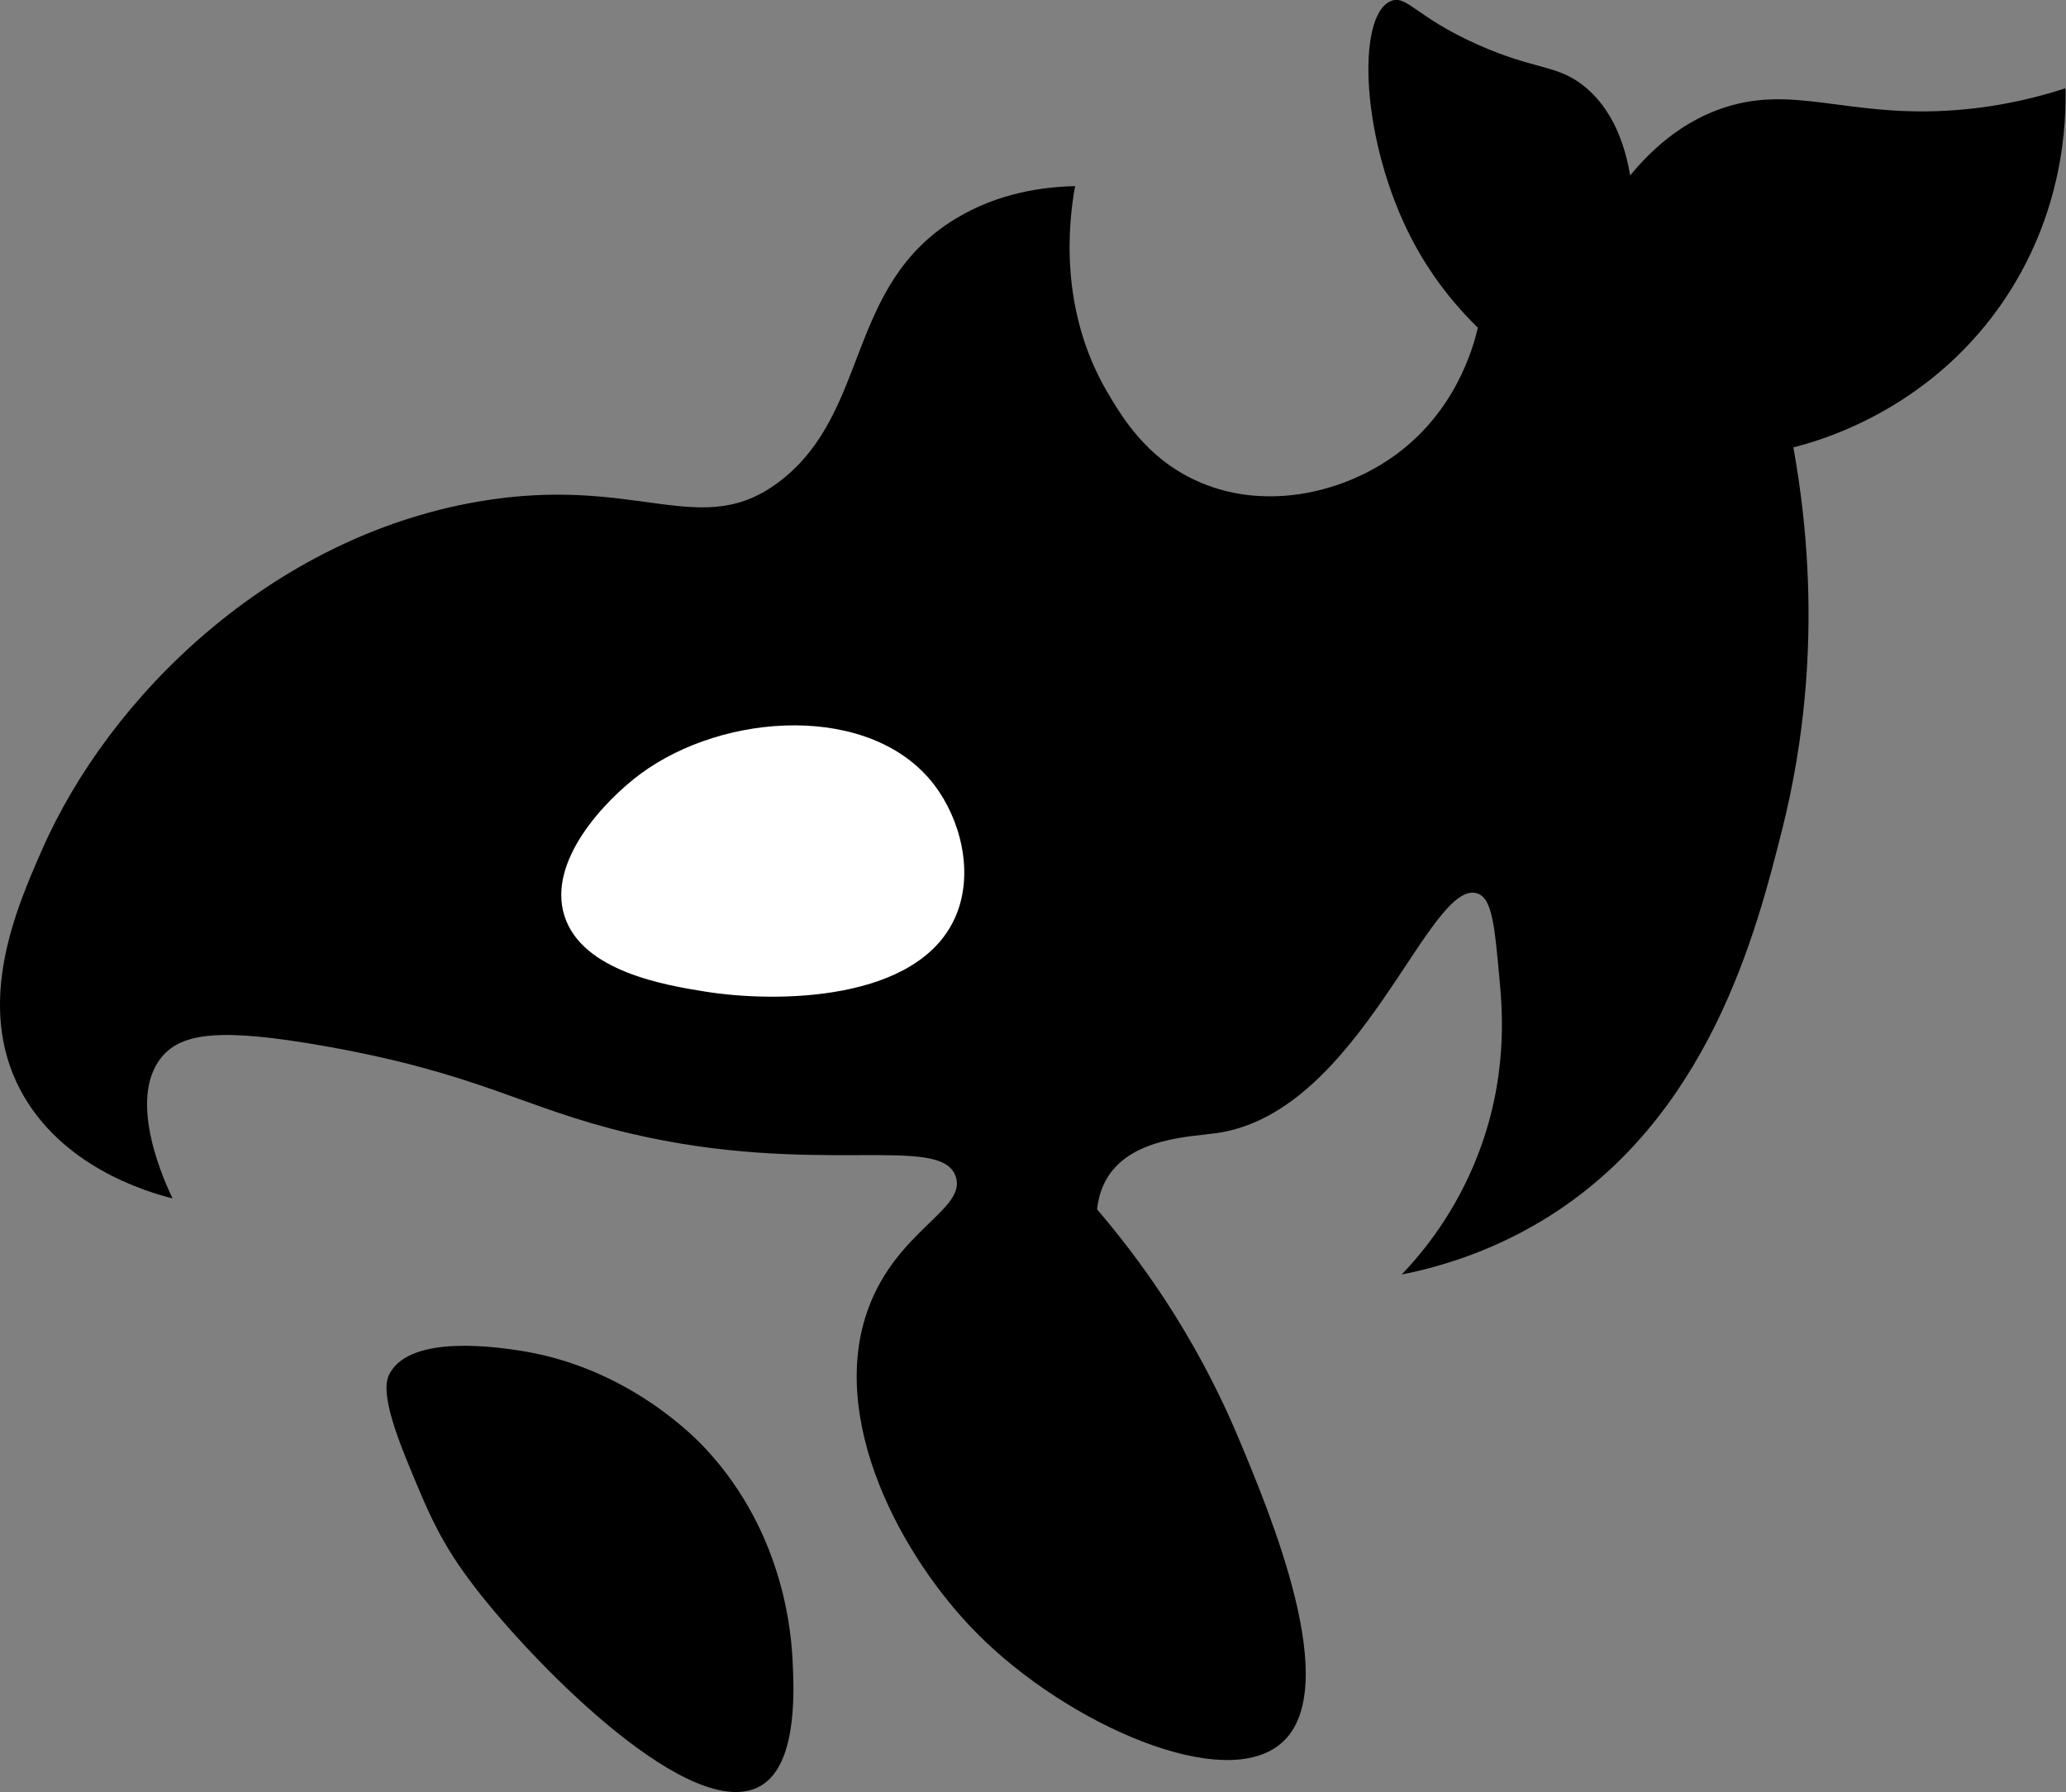 <!-- Generator: Adobe Illustrator 23.0.5, SVG Export Plug-In  -->
<svg version="1.1" xmlns="http://www.w3.org/2000/svg" xmlns:xlink="http://www.w3.org/1999/xlink" x="0px" y="0px"
	 width="111.92px" height="97.06px" viewBox="0 0 111.92 97.06" style="enable-background:new 0 0 111.92 97.06;"
	 xml:space="preserve">
<rect x="0" y="0" width="111.92" height="97.06" fill="#808080" stroke="none"/>
<style type="text/css">
	.st0{fill:#FFFFFF;}
</style>
<defs>
</defs>
<g>
	<path d="M9.35,64.91c-0.34-0.7-2.53-5.31-0.59-7.66c1.1-1.33,3.24-1.58,8.84-0.59c8.46,1.5,10.71,3.35,16.5,4.72
		c10.16,2.4,16.91-0.03,17.68,2.36c0.57,1.76-3.15,2.87-4.72,7.07c-2.26,6.04,1.77,13.54,5.89,17.68c4.87,4.9,13.4,8.67,16.5,5.89
		c3.32-2.96-0.64-12.4-2.36-16.5c-2.4-5.73-5.5-9.86-7.66-12.38c0.05-0.46,0.18-1.12,0.59-1.77c1.35-2.11,4.49-2.16,5.89-2.36
		c7.83-1.11,11.53-13.94,14.15-12.97c0.78,0.29,0.91,1.77,1.18,4.72c0.16,1.73,0.43,5.27-1.18,9.43c-1.19,3.07-2.91,5.21-4.13,6.48
		c1.86-0.37,4.69-1.15,7.66-2.95c9.01-5.46,11.57-15.66,12.97-21.22c1.02-4.07,2.27-11.37,0.59-20.63c1.52-0.38,7.22-2.01,11.2-7.66
		c3.51-4.98,3.58-10.09,3.54-11.79c-1.25,0.41-3.31,0.98-5.89,1.18c-6.01,0.47-8.92-1.52-12.97,0c-1.2,0.45-2.94,1.38-4.72,3.54
		c-0.44-2.6-1.48-3.96-2.36-4.72c-1.53-1.32-2.69-0.93-5.89-2.36c-3.38-1.5-3.86-2.73-4.72-2.36c-1.89,0.81-1.62,7.65,1.18,12.97
		c1.14,2.16,2.51,3.72,3.54,4.72c-0.24,1.02-1.21,4.67-4.72,7.07c-2.82,1.94-7,2.87-10.61,1.18c-2.67-1.25-3.96-3.44-4.72-4.72
		c-2.7-4.57-2.1-9.37-1.77-11.2c-1.65,0.04-4.11,0.33-6.48,1.77c-5.94,3.61-4.63,10.38-9.43,14.15c-4.35,3.41-7.71-0.36-16.5,1.18
		C14.7,29.13,5.94,37.67,2.27,46.04c-1.38,3.14-3.63,8.29-1.18,12.97C3.27,63.16,7.89,64.54,9.35,64.91z"/>
	<path class="st0" d="M34.69,41.92c4.53-3.36,12.52-3.86,15.92,0.59c1.4,1.83,2.17,4.71,1.18,7.07c-1.98,4.72-9.81,4.73-13.56,4.13
		c-2.13-0.34-6.72-1.08-7.66-4.13C29.65,46.61,32.79,43.33,34.69,41.92z"/>
	<path d="M22.04,79.1c1.2,2.93,1.86,4.53,3.81,7.03c3.37,4.31,11.67,12.66,15.33,10.61c0.92-0.52,2-1.96,1.77-6.48
		c-0.05-1.61-0.41-7.15-4.72-11.79c-0.52-0.56-4.18-4.4-10.02-5.31c-1.17-0.18-5.87-0.91-7.07,1.18
		C20.89,74.76,20.61,75.61,22.04,79.1z"/>
</g>
</svg>
